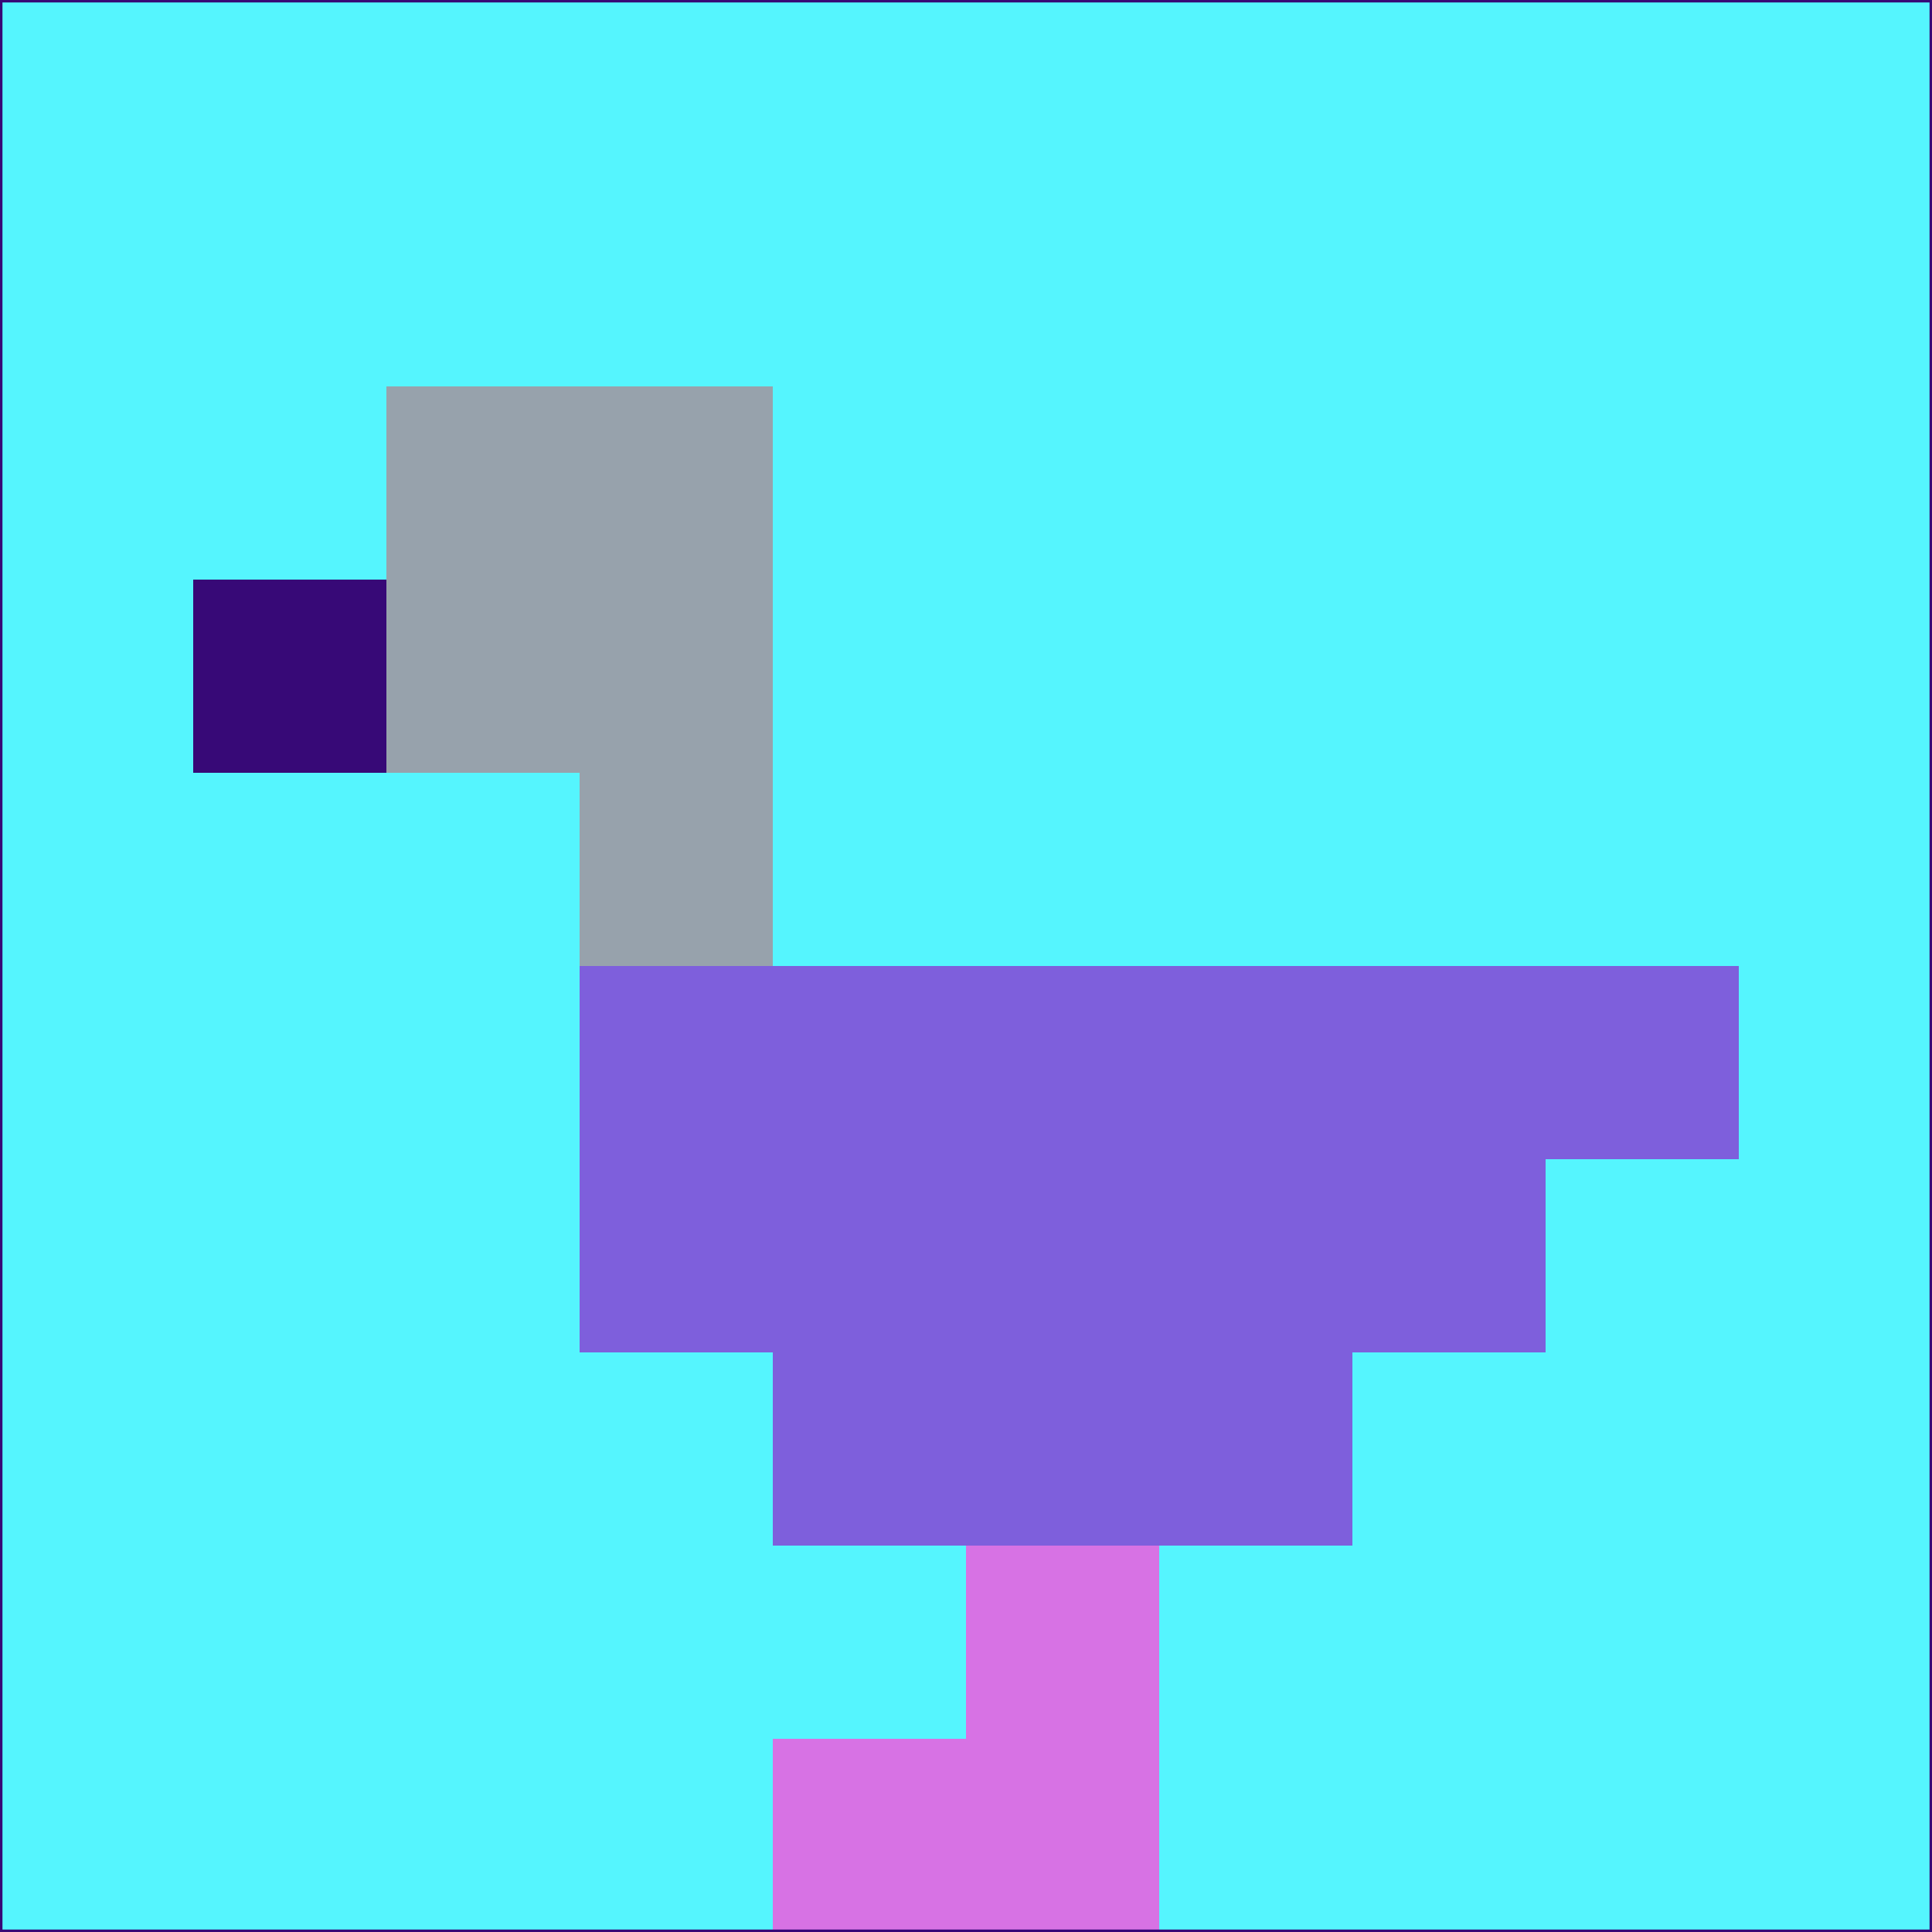 <svg xmlns="http://www.w3.org/2000/svg" version="1.1" width="785" height="785">
  <title>'goose-pfp-694263' by Dmitri Cherniak (Cyberpunk Edition)</title>
  <desc>
    seed=716358
    backgroundColor=#55f5fe
    padding=20
    innerPadding=0
    timeout=500
    dimension=1
    border=false
    Save=function(){return n.handleSave()}
    frame=12

    Rendered at 2024-09-15T22:37:00.282Z
    Generated in 1ms
    Modified for Cyberpunk theme with new color scheme
  </desc>
  <defs/>
  <rect width="100%" height="100%" fill="#55f5fe"/>
  <g>
    <g id="0-0">
      <rect x="0" y="0" height="785" width="785" fill="#55f5fe"/>
      <g>
        <!-- Neon blue -->
        <rect id="0-0-2-2-2-2" x="157" y="157" width="157" height="157" fill="#97a2ac"/>
        <rect id="0-0-3-2-1-4" x="235.5" y="157" width="78.5" height="314" fill="#97a2ac"/>
        <!-- Electric purple -->
        <rect id="0-0-4-5-5-1" x="314" y="392.5" width="392.5" height="78.5" fill="#7e5fdc"/>
        <rect id="0-0-3-5-5-2" x="235.5" y="392.5" width="392.5" height="157" fill="#7e5fdc"/>
        <rect id="0-0-4-5-3-3" x="314" y="392.5" width="235.5" height="235.5" fill="#7e5fdc"/>
        <!-- Neon pink -->
        <rect id="0-0-1-3-1-1" x="78.5" y="235.5" width="78.5" height="78.5" fill="#370977"/>
        <!-- Cyber yellow -->
        <rect id="0-0-5-8-1-2" x="392.5" y="628" width="78.5" height="157" fill="#d772e4"/>
        <rect id="0-0-4-9-2-1" x="314" y="706.5" width="157" height="78.5" fill="#d772e4"/>
      </g>
      <rect x="0" y="0" stroke="#370977" stroke-width="2" height="785" width="785" fill="none"/>
    </g>
  </g>
  <script xmlns=""/>
</svg>